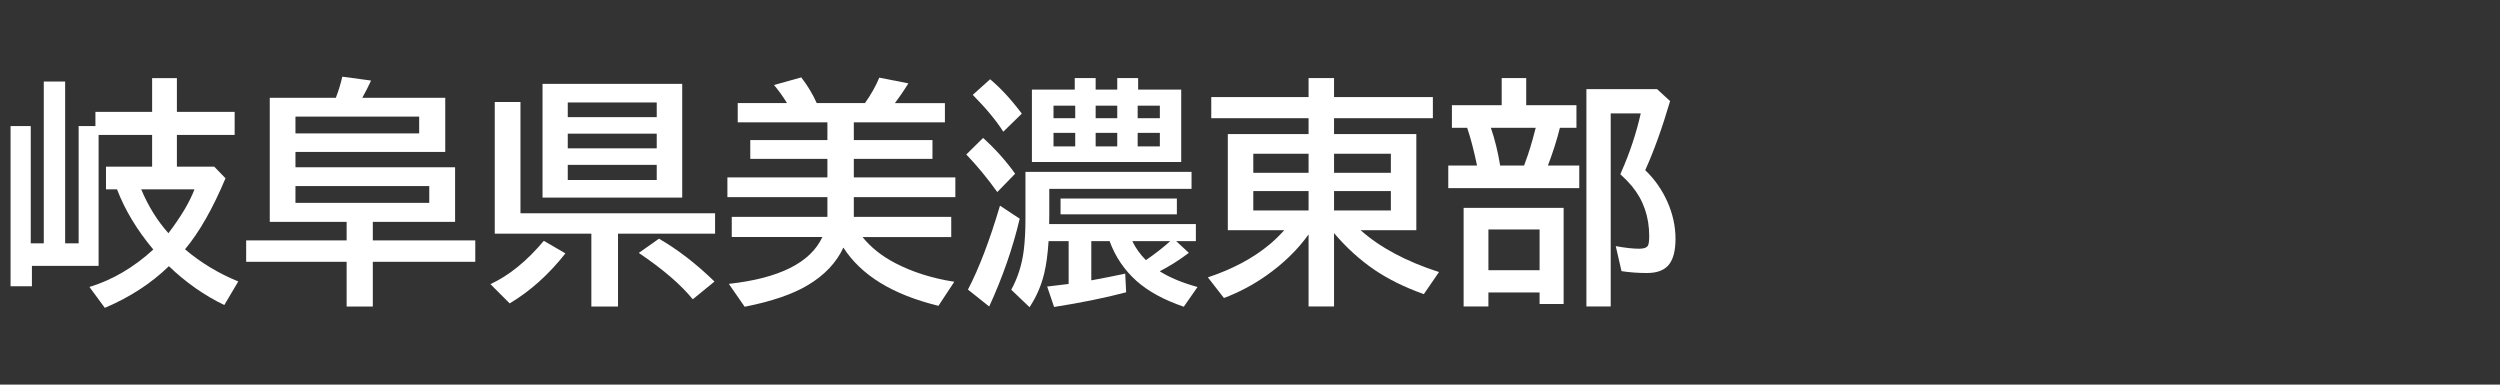 <svg version="1.1" xmlns="http://www.w3.org/2000/svg" xmlns:xlink="http://www.w3.org/1999/xlink" width="208" height="32" viewBox="0,0,208,32"><rect x="0" y="0" width="208" height="32" fill="#333333" stroke="none"/><g transform="translate(-240,-164)"><g data-paper-data="{&quot;isPaintingLayer&quot;:true}" fill-rule="nonzero" stroke="none" stroke-linecap="butt" stroke-linejoin="miter" stroke-miterlimit="10" stroke-dasharray="" stroke-dashoffset="0" style="mix-blend-mode: normal"><path d="M240,196v-32h208v32z" fill="none" stroke-width="0"></path><path d="M255.39,184.74c1.322,1.12 2.799,2.012 4.434,2.676l-1.162,1.963c-1.673,-0.807 -3.21,-1.885 -4.609,-3.232c-1.478,1.432 -3.255,2.588 -5.332,3.467l-1.279,-1.738c1.914,-0.586 3.685,-1.624 5.312,-3.115c-1.361,-1.628 -2.367,-3.298 -3.018,-5.01h-0.918v-1.885h3.838v-2.637h-4.453v10.889h-5.547v1.699h-1.777v-13.33h1.68v9.756h1.084v-13.457h1.777v13.457h1.123v-9.756h1.397v-1.182h4.717v-2.803h2.061v2.803h4.805v1.924h-4.805v2.637h3.106l0.938,0.967c-1.061,2.526 -2.184,4.495 -3.369,5.908zM254.013,183.402c1.048,-1.38 1.771,-2.598 2.168,-3.652h-4.434c0.586,1.4 1.341,2.617 2.266,3.652z" fill="#ffffff" stroke-width="1"></path><path d="M268.84,182.46h-6.396v-10.322h5.498c0.228,-0.592 0.407,-1.178 0.537,-1.758l2.393,0.322c-0.215,0.475 -0.459,0.954 -0.732,1.436h6.904v4.502h-12.461v1.279h13.281v4.541h-6.846v1.543h8.525v1.777h-8.525v3.721h-2.178v-3.721h-8.359v-1.777h8.359zM264.582,173.7v1.397h10.293v-1.397zM264.582,179.481v1.397h11.133v-1.397z" fill="#ffffff" stroke-width="1"></path><path d="M296.76,170.98v9.463h-11.621v-9.463zM287.238,172.523v1.221h7.402v-1.221zM287.238,175.121v1.221h7.402v-1.221zM287.238,177.718v1.26h7.402v-1.26zM283.303,181.742h16.191v1.699h-8.076v6.064h-2.217v-6.064h-8.037v-10.957h2.139zM280.803,187.64c1.549,-0.716 3.031,-1.917 4.443,-3.603l1.797,1.045c-1.393,1.764 -2.939,3.151 -4.639,4.16zM297.639,188.9c-0.996,-1.224 -2.493,-2.51 -4.492,-3.857l1.68,-1.182c1.569,0.905 3.109,2.093 4.619,3.564z" fill="#ffffff" stroke-width="1"></path><path d="M308.84,180.4h-8.32v-1.641h8.32v-1.543h-6.416v-1.562h6.416v-1.475h-7.461v-1.602h4.102c-0.345,-0.56 -0.706,-1.061 -1.084,-1.504l2.266,-0.635c0.521,0.671 0.951,1.383 1.289,2.139h4.014c0.514,-0.729 0.911,-1.436 1.191,-2.119l2.422,0.479c-0.358,0.579 -0.732,1.126 -1.123,1.641h4.16v1.602h-7.578v1.475h6.543v1.562h-6.543v1.543h8.447v1.641h-8.447v1.641h8.105v1.68h-7.383c0.69,0.853 1.585,1.569 2.686,2.148c1.452,0.762 3.102,1.286 4.951,1.572l-1.318,2.002c-3.796,-0.924 -6.432,-2.539 -7.91,-4.844c-0.586,1.257 -1.572,2.298 -2.959,3.125c-1.257,0.755 -3.008,1.354 -5.254,1.797l-1.318,-1.904c4.199,-0.462 6.794,-1.761 7.783,-3.897h-7.539v-1.68h7.959z" fill="#ffffff" stroke-width="1"></path><path d="M336.49,186.57c0.82,0.521 1.869,0.957 3.144,1.309l-1.143,1.641c-1.641,-0.56 -2.949,-1.273 -3.926,-2.139c-1.022,-0.911 -1.771,-2.018 -2.246,-3.32h-1.523v3.262l0.273,-0.049c0.755,-0.137 1.605,-0.306 2.549,-0.508l0.078,1.553c-1.784,0.469 -3.783,0.876 -5.996,1.221l-0.576,-1.699c0.592,-0.065 1.188,-0.137 1.787,-0.215v-3.564h-1.67c-0.065,1.048 -0.186,1.94 -0.361,2.676c-0.234,0.996 -0.641,1.937 -1.221,2.822l-1.523,-1.455c0.547,-0.996 0.895,-2.096 1.045,-3.301c0.091,-0.742 0.137,-1.628 0.137,-2.656v-3.848h13.818v1.416h-11.836v2.148c0,0.221 -0.003,0.482 -0.01,0.781h12.207v1.416h-1.641l1.055,0.977c-0.775,0.586 -1.582,1.097 -2.422,1.533zM335.338,185.642c0.729,-0.495 1.406,-1.022 2.031,-1.582h-3.164c0.28,0.579 0.658,1.107 1.133,1.582zM329.42,171.453v-0.957h1.738v0.957h1.797v-0.957h1.738v0.957h3.584v6.025h-12.422v-6.025zM327.652,172.791v1.045h1.807v-1.045zM327.652,175.057v1.123h1.807v-1.123zM336.5,176.18v-1.123h-1.846v1.123zM336.5,173.836v-1.045h-1.846v1.045zM331.158,172.791v1.045h1.797v-1.045zM331.158,175.057v1.123h1.797v-1.123zM323.472,174.959c-0.566,-0.905 -1.413,-1.927 -2.539,-3.066l1.445,-1.299c0.885,0.742 1.764,1.696 2.637,2.861zM322.974,179.978c-0.827,-1.152 -1.686,-2.194 -2.578,-3.125l1.397,-1.377c1.022,0.924 1.911,1.917 2.666,2.978zM320.533,188.094c0.918,-1.758 1.807,-4.085 2.666,-6.982l1.641,1.084c-0.579,2.448 -1.426,4.883 -2.539,7.305zM328.238,180.516h9.678v1.318h-9.678z" fill="#ffffff" stroke-width="1"></path><path d="M353.2,183.15c1.615,1.439 3.789,2.601 6.523,3.486l-1.26,1.836c-1.576,-0.56 -2.949,-1.237 -4.121,-2.031c-1.211,-0.827 -2.327,-1.842 -3.35,-3.047v6.104h-2.119v-5.996c-0.905,1.27 -2.074,2.409 -3.506,3.418c-1.1,0.775 -2.279,1.4 -3.535,1.875l-1.338,-1.719c2.064,-0.684 3.786,-1.605 5.166,-2.764c0.391,-0.326 0.788,-0.713 1.191,-1.162h-4.697v-7.998h6.719v-1.318h-8.096v-1.758h8.096v-1.582h2.119v1.582h8.223v1.758h-8.223v1.318h6.846v7.998zM348.874,176.793h-4.6v1.582h4.6zM350.993,176.793v1.582h4.727v-1.582zM348.874,179.898h-4.6v1.611h4.6zM350.993,179.898v1.611h4.727v-1.611z" fill="#ffffff" stroke-width="1"></path><path d="M366.98,172.75h4.18v1.885h-1.377c-0.247,0.996 -0.579,2.041 -0.996,3.135h2.607v1.885h-10.898v-1.885h2.393c-0.26,-1.25 -0.534,-2.295 -0.82,-3.135h-1.27v-1.885h4.141v-2.256h2.041zM364.041,174.635c0.332,0.97 0.589,2.015 0.771,3.135h1.992l0.098,-0.273c0.28,-0.742 0.54,-1.585 0.781,-2.529l0.088,-0.332zM370.095,181.295v7.998h-2.002v-0.957h-4.258v1.162h-2.061v-8.203zM363.836,183.092v3.389h4.258v-3.389zM376.882,178.16c0.775,0.736 1.39,1.611 1.846,2.627c0.449,1.016 0.674,2.044 0.674,3.086c0,0.964 -0.179,1.673 -0.537,2.129c-0.371,0.475 -0.983,0.713 -1.836,0.713c-0.729,0 -1.436,-0.052 -2.119,-0.156l-0.479,-2.08c0.788,0.143 1.439,0.215 1.953,0.215c0.391,0 0.635,-0.091 0.732,-0.273c0.065,-0.13 0.098,-0.391 0.098,-0.781c0,-1.608 -0.482,-2.995 -1.445,-4.16c-0.254,-0.306 -0.573,-0.635 -0.957,-0.986l0.117,-0.273c0.677,-1.53 1.204,-3.125 1.582,-4.785h-2.5v16.064h-2.022v-18.086h5.879l1.084,0.996c-0.658,2.24 -1.348,4.157 -2.07,5.752z" fill="#ffffff" stroke-width="1"></path></g></g></svg>